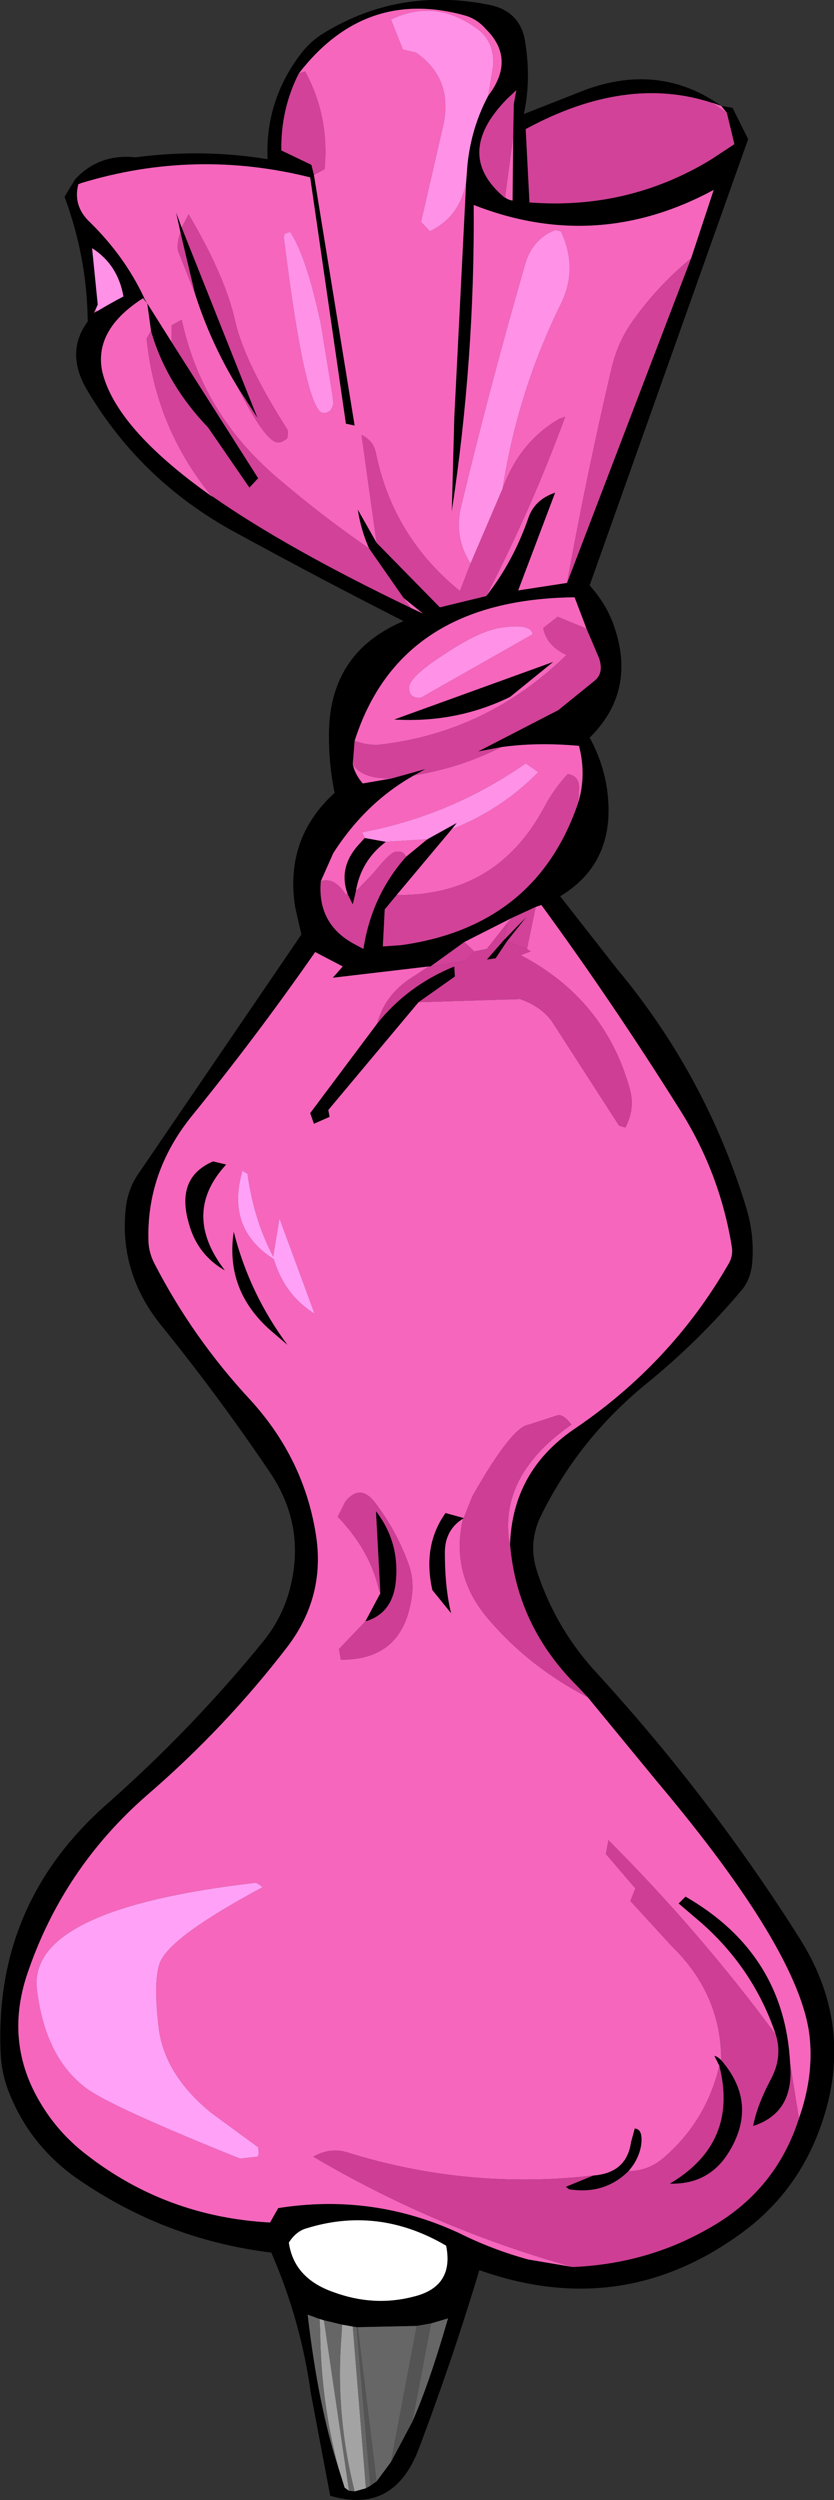 <?xml version="1.0" encoding="UTF-8" standalone="no"?>
<svg xmlns:xlink="http://www.w3.org/1999/xlink" height="199.45px" width="66.55px" xmlns="http://www.w3.org/2000/svg">
  <rect width="100%" height="100%" fill="#333333" stroke="none"/>
  <g transform="matrix(1.0, 0.0, 0.0, 1.0, 30.5, 126.2)">
    <path d="M8.45 -118.55 Q10.7 -121.5 8.25 -123.9 7.6 -124.65 6.65 -124.95 -1.35 -127.2 -6.65 -120.35 -8.1 -117.5 -8.05 -114.2 L-5.65 -113.05 -5.45 -112.25 -2.2 -92.25 -2.9 -92.4 -5.75 -112.05 Q-14.95 -114.35 -24.0 -111.6 L-24.25 -111.5 Q-24.7 -109.75 -23.3 -108.45 -20.55 -105.75 -19.0 -102.45 L-19.1 -102.4 Q-23.0 -99.9 -22.35 -96.6 -21.3 -92.05 -13.6 -86.6 L-13.55 -86.6 Q-7.6 -82.45 2.3 -77.7 L3.25 -77.25 1.7 -78.5 -1.05 -82.45 Q-1.7 -83.9 -1.95 -85.55 L-0.45 -82.9 4.6 -77.75 8.3 -78.65 Q10.45 -81.4 11.65 -84.85 12.15 -86.35 13.8 -86.9 L10.85 -79.1 14.75 -79.7 24.65 -105.6 26.45 -111.05 Q17.1 -106.0 7.3 -109.85 7.4 -97.6 5.55 -85.4 L5.75 -92.9 6.7 -111.75 6.8 -113.05 Q7.1 -116.0 8.45 -118.55 M10.45 -115.3 L10.5 -117.9 10.7 -119.0 9.95 -118.3 Q5.65 -113.9 9.75 -110.45 L9.8 -110.45 Q10.05 -110.25 10.4 -110.2 L10.45 -115.3 M11.3 -117.1 L16.25 -119.05 Q22.2 -121.2 27.05 -117.75 L27.95 -117.6 29.2 -115.1 16.55 -79.5 Q17.95 -77.95 18.55 -76.1 20.25 -71.0 16.55 -67.35 17.55 -65.55 17.9 -63.5 18.85 -57.5 14.2 -54.7 L18.7 -48.95 Q25.8 -40.45 29.05 -29.85 29.75 -27.5 29.5 -25.25 29.35 -24.1 28.7 -23.3 25.2 -19.15 21.0 -15.75 15.75 -11.45 12.75 -5.45 11.55 -3.15 12.4 -0.7 13.9 3.8 17.15 7.3 26.25 17.25 33.35 28.5 37.9 35.75 34.85 43.8 33.05 48.6 29.0 51.7 19.3 59.0 7.75 54.9 5.6 62.05 2.9 69.2 0.9 74.4 -4.15 72.9 L-5.7 64.7 Q-6.5 58.9 -8.85 53.5 -17.45 52.45 -24.55 47.45 -28.0 44.95 -29.65 41.05 -30.4 39.3 -30.45 37.5 -30.95 25.65 -22.0 17.75 -15.15 11.7 -9.5 4.75 -7.8 2.65 -7.25 0.05 -6.2 -4.7 -9.0 -8.8 -13.05 -14.8 -17.7 -20.55 -21.05 -24.75 -20.45 -29.95 -20.25 -31.4 -19.5 -32.5 L-6.45 -51.65 -6.95 -53.85 Q-7.8 -59.3 -3.8 -62.95 -4.25 -65.15 -4.25 -67.35 -4.35 -74.1 1.7 -76.65 -4.8 -79.95 -11.3 -83.5 -19.1 -87.6 -23.5 -95.0 -25.35 -98.05 -23.5 -100.55 -23.55 -105.65 -25.35 -110.5 L-24.5 -111.9 Q-22.6 -113.95 -19.7 -113.65 -14.35 -114.35 -9.15 -113.5 -9.35 -118.15 -6.5 -121.9 -5.7 -122.95 -4.6 -123.6 1.35 -127.2 8.35 -125.85 11.0 -125.4 11.4 -122.9 11.9 -119.85 11.3 -117.1 M26.35 -118.0 L26.3 -118.0 Q19.45 -120.25 11.45 -115.9 L11.75 -110.05 Q19.6 -109.45 26.2 -113.45 L28.1 -114.7 27.5 -117.2 27.05 -117.75 26.35 -118.0 M16.3 -76.05 L15.35 -78.55 Q1.4 -78.4 -2.2 -67.1 L-2.35 -65.25 Q-2.2 -64.45 -1.55 -63.7 L0.75 -64.1 3.45 -64.85 2.55 -64.35 Q-1.3 -62.2 -3.9 -58.15 L-4.9 -55.9 Q-5.2 -52.5 -2.25 -50.9 L-1.5 -50.5 Q-0.85 -54.75 1.9 -57.85 L3.6 -59.25 5.95 -60.55 5.55 -60.05 1.15 -54.8 0.2 -53.65 0.05 -50.7 1.5 -50.8 Q12.3 -52.3 15.65 -62.2 16.3 -64.4 15.7 -66.7 12.35 -67.0 9.5 -66.6 L7.65 -66.25 14.05 -69.55 16.95 -71.9 Q17.7 -72.5 17.3 -73.7 L16.3 -76.05 M10.2 -70.6 Q5.9 -68.5 0.95 -68.8 L13.65 -73.4 10.2 -70.6 M0.25 -59.05 L0.3 -59.05 Q-1.7 -57.55 -2.1 -55.1 L-2.35 -54.05 -2.75 -54.85 Q-3.55 -57.0 -1.85 -58.85 L-1.4 -59.35 0.25 -59.05 M6.55 -51.05 L3.85 -49.1 3.7 -49.1 -3.95 -48.2 -3.15 -49.1 -5.35 -50.25 Q-10.05 -43.5 -15.25 -37.1 -18.85 -32.6 -18.65 -27.1 -18.6 -26.2 -18.15 -25.35 -15.1 -19.45 -10.55 -14.55 -6.15 -9.75 -5.25 -3.5 -4.6 1.25 -7.55 5.15 -12.5 11.6 -18.7 16.95 -25.5 22.85 -28.35 31.35 -30.15 36.8 -27.25 41.6 -25.85 43.95 -23.65 45.65 -17.25 50.65 -8.95 51.1 L-8.3 49.95 Q-0.75 48.75 6.15 51.95 8.75 53.25 11.65 54.05 L15.2 54.65 Q21.1 54.4 26.0 51.6 31.4 48.6 33.25 42.8 34.45 39.4 34.1 36.25 33.35 29.5 21.95 15.95 L16.4 9.2 15.6 8.35 Q10.75 3.55 10.2 -3.0 10.4 -8.8 15.25 -12.15 23.05 -17.4 27.65 -25.4 28.0 -26.0 27.9 -26.7 26.95 -32.65 23.7 -37.75 18.4 -46.2 12.7 -54.0 L12.25 -53.85 10.3 -52.95 6.55 -51.05 M9.95 -51.1 L9.05 -49.75 8.35 -49.65 9.7 -51.2 11.5 -53.05 9.95 -51.1 M2.9 -46.25 L-4.3 -37.65 -4.2 -37.1 -5.45 -36.55 -5.75 -37.4 -0.4 -44.55 Q2.05 -47.6 5.75 -49.1 L5.8 -48.3 2.9 -46.25 M16.85 47.35 Q19.5 47.15 19.85 44.7 L20.15 43.6 Q20.85 43.65 20.65 45.0 20.45 46.1 19.65 47.0 17.75 48.9 14.9 48.45 L14.65 48.25 16.85 47.35 M26.9 38.6 L26.5 37.8 Q26.75 37.85 27.05 38.15 29.95 41.5 27.8 45.25 26.2 48.1 22.95 48.0 28.45 44.75 26.9 38.6 M31.4 36.1 Q29.55 30.6 25.0 26.8 L23.65 25.65 24.2 25.1 Q32.1 29.65 32.55 38.4 32.9 42.25 29.75 43.35 L29.6 43.4 Q29.9 41.75 31.05 39.6 31.95 37.85 31.4 36.1 M6.45 -5.05 Q5.0 -4.15 5.0 -2.35 5.0 0.5 5.5 2.5 L4.0 0.65 Q3.2 -2.9 5.05 -5.5 L6.5 -5.1 6.45 -5.05 M5.1 52.95 Q-0.35 49.75 -6.15 51.6 -6.9 51.85 -7.45 52.7 -7.05 55.55 -3.9 56.65 -0.65 57.85 2.55 57.0 5.75 56.2 5.1 52.95 M3.9 59.15 L2.75 59.35 -1.95 59.45 -2.05 59.45 -2.35 59.4 -3.2 59.25 -4.65 58.9 -5.0 58.8 -5.95 58.45 Q-5.1 65.75 -3.5 70.65 L-3.0 72.25 -2.65 72.5 -2.2 72.55 -1.3 72.3 -0.95 72.1 -0.45 71.75 0.7 70.2 2.4 67.0 Q3.75 63.95 5.25 58.75 L3.9 59.15 M-1.35 3.15 L-0.15 0.9 -0.5 -5.65 Q1.35 -3.25 1.1 -0.2 0.9 2.5 -1.35 3.15 M-22.7 -101.4 Q-21.7 -102.0 -20.65 -102.55 -21.1 -105.1 -23.15 -106.4 L-22.7 -101.9 -22.9 -101.45 -23.0 -101.25 -22.7 -101.4 M-11.5 -95.25 Q-13.7 -98.85 -14.95 -102.8 L-16.1 -107.65 -16.45 -109.25 -16.0 -108.05 -9.95 -92.85 -11.5 -95.25 M-16.8 -98.9 L-9.9 -88.05 -10.6 -87.3 -13.9 -92.1 Q-17.25 -95.6 -18.45 -99.8 L-18.75 -102.0 -16.8 -98.9 M-7.55 -18.9 L-8.95 -20.1 Q-12.55 -23.3 -11.85 -27.95 -10.6 -23.0 -7.55 -18.9 M-15.5 -28.85 Q-16.4 -32.3 -13.5 -33.55 L-12.45 -33.3 Q-16.05 -29.4 -12.55 -24.85 -14.85 -26.15 -15.5 -28.85" fill="#000000" fill-rule="evenodd" stroke="none"/>
    <path d="M-6.65 -120.35 Q-1.35 -127.2 6.65 -124.95 7.6 -124.65 8.25 -123.9 10.7 -121.5 8.45 -118.55 L8.85 -120.95 Q8.95 -122.85 7.65 -123.85 4.3 -126.35 0.7 -124.65 L1.65 -122.25 2.7 -122.0 Q5.8 -119.85 4.8 -115.9 L3.1 -108.5 3.8 -107.75 Q6.25 -108.95 6.7 -111.75 L5.75 -92.9 5.55 -85.4 Q7.4 -97.6 7.3 -109.85 17.1 -106.0 26.45 -111.05 L24.65 -105.6 Q21.8 -103.25 19.75 -100.25 18.7 -98.65 18.25 -96.6 16.3 -88.3 14.75 -79.7 L10.85 -79.1 13.8 -86.9 Q12.15 -86.35 11.65 -84.85 10.45 -81.4 8.3 -78.65 11.9 -85.6 14.6 -92.95 L14.15 -92.8 Q10.95 -90.95 9.6 -87.2 10.8 -94.95 14.25 -101.95 15.65 -104.8 14.25 -107.75 L13.8 -107.85 Q11.95 -107.1 11.4 -105.1 8.6 -95.4 6.3 -85.8 5.7 -83.35 7.05 -81.25 L6.2 -79.05 Q0.85 -83.4 -0.5 -90.05 -0.7 -91.05 -1.65 -91.5 L-0.45 -82.9 -1.95 -85.55 Q-1.7 -83.9 -1.05 -82.45 -4.9 -85.1 -8.45 -88.15 -14.4 -93.25 -16.0 -100.7 L-16.8 -100.25 -16.8 -98.9 -18.75 -102.0 -18.45 -99.8 -18.8 -99.2 Q-18.1 -92.1 -13.6 -86.6 -21.3 -92.05 -22.35 -96.6 -23.0 -99.9 -19.1 -102.4 L-18.75 -102.0 -19.0 -102.45 Q-20.55 -105.75 -23.3 -108.45 -24.7 -109.75 -24.25 -111.5 L-24.0 -111.6 Q-14.95 -114.35 -5.75 -112.05 L-2.9 -92.4 -2.2 -92.25 -5.45 -112.25 -4.6 -112.7 Q-4.2 -116.9 -6.15 -120.5 L-6.65 -120.35 M1.7 -78.5 L3.25 -77.25 2.3 -77.7 1.7 -78.5 M10.45 -115.3 L10.4 -110.2 Q10.05 -110.25 9.8 -110.45 L10.45 -115.3 M26.35 -118.0 L27.05 -117.75 27.5 -117.2 26.35 -118.0 M-2.2 -67.1 Q1.4 -78.4 15.35 -78.55 L16.3 -76.05 14.0 -77.0 12.85 -76.1 Q13.1 -74.7 14.7 -73.95 8.4 -67.8 -0.15 -66.8 -1.15 -66.7 -2.2 -67.1 M9.5 -66.6 Q12.35 -67.0 15.7 -66.7 16.3 -64.4 15.65 -62.2 L15.7 -63.3 Q15.75 -64.3 14.8 -64.45 13.7 -63.25 12.95 -61.85 9.15 -54.7 1.15 -54.8 L5.55 -60.05 Q9.5 -61.6 12.45 -64.6 L11.45 -65.3 Q5.5 -61.15 -1.6 -59.8 L-1.4 -59.35 -1.85 -58.85 Q-3.55 -57.0 -2.75 -54.85 L-2.95 -54.9 Q-3.85 -56.25 -4.9 -55.9 L-3.9 -58.15 Q-1.3 -62.2 2.55 -64.35 6.25 -64.95 9.5 -66.6 M3.6 -59.25 L1.9 -57.85 Q1.7 -58.35 1.1 -58.25 0.65 -58.25 -0.7 -56.55 L-2.1 -55.1 Q-1.7 -57.55 0.3 -59.05 L0.25 -59.05 3.6 -59.25 M0.75 -64.1 L-1.55 -63.7 Q-2.2 -64.45 -2.35 -65.25 -1.65 -64.05 0.75 -64.1 M9.65 -76.15 Q7.85 -75.95 4.95 -74.0 2.0 -72.1 2.15 -71.25 2.2 -70.45 3.1 -70.55 L12.0 -75.6 Q11.9 -76.45 9.65 -76.15 M10.2 -70.6 L13.65 -73.4 0.95 -68.8 Q5.9 -68.5 10.2 -70.6 M7.35 -50.3 L6.55 -51.05 10.3 -52.95 10.0 -52.6 8.35 -50.5 7.35 -50.3 M11.55 -50.5 L12.25 -53.85 12.7 -54.0 Q18.4 -46.2 23.7 -37.75 26.95 -32.65 27.9 -26.7 28.0 -26.0 27.65 -25.4 23.05 -17.4 15.25 -12.15 10.4 -8.8 10.2 -3.0 L10.1 -3.5 Q9.5 -8.65 15.1 -12.55 14.45 -13.4 14.0 -13.3 L11.7 -12.55 Q10.35 -12.4 7.2 -6.85 L6.5 -5.1 5.05 -5.5 Q3.2 -2.9 4.0 0.65 L5.5 2.5 Q5.0 0.5 5.0 -2.35 5.0 -4.15 6.45 -5.05 5.4 -0.6 8.5 3.0 11.75 6.8 16.4 9.2 L21.95 15.95 Q33.35 29.5 34.1 36.25 34.45 39.4 33.25 42.8 L32.55 38.4 Q32.1 29.65 24.2 25.1 L23.65 25.65 25.0 26.8 Q29.55 30.6 31.4 36.1 25.3 27.85 18.05 20.6 L17.85 21.7 20.2 24.45 19.8 25.45 23.1 29.05 Q27.05 32.9 27.05 38.15 26.75 37.85 26.5 37.8 L26.9 38.6 Q25.85 43.0 22.5 45.9 21.25 47.0 19.65 47.0 20.45 46.1 20.65 45.0 20.85 43.65 20.15 43.6 L19.85 44.7 Q19.5 47.15 16.85 47.35 6.9 48.5 -2.65 45.55 -4.1 45.05 -5.5 45.85 4.25 51.6 15.2 54.65 L11.65 54.05 Q8.75 53.25 6.15 51.95 -0.75 48.75 -8.3 49.95 L-8.95 51.1 Q-17.25 50.65 -23.65 45.65 -25.85 43.95 -27.25 41.6 -30.15 36.8 -28.35 31.35 -25.5 22.85 -18.7 16.95 -12.5 11.6 -7.55 5.15 -4.6 1.25 -5.25 -3.5 -6.15 -9.75 -10.55 -14.55 -15.1 -19.45 -18.15 -25.35 -18.6 -26.2 -18.65 -27.1 -18.85 -32.6 -15.25 -37.1 -10.05 -43.5 -5.35 -50.25 L-3.15 -49.1 -3.95 -48.2 3.7 -49.1 2.65 -48.4 Q0.25 -47.0 -0.4 -44.55 L-5.75 -37.4 -5.45 -36.55 -4.2 -37.1 -4.3 -37.65 2.9 -46.25 11.0 -46.5 Q12.7 -45.9 13.55 -44.7 L18.9 -36.4 19.4 -36.25 Q20.2 -37.75 19.75 -39.35 17.75 -46.5 11.05 -50.0 L11.85 -50.3 11.55 -50.5 M-1.35 3.15 L-3.45 5.35 -3.3 6.2 Q1.85 6.25 2.4 0.8 2.5 -0.45 2.0 -1.7 1.05 -4.2 -0.55 -6.3 -1.75 -7.9 -2.95 -6.4 L-3.55 -5.2 Q-0.95 -2.5 -0.25 0.7 L-0.15 0.9 -1.35 3.15 M-22.7 -101.4 L-23.0 -101.25 -22.9 -101.45 -22.7 -101.4 M-11.5 -95.25 Q-9.25 -90.8 -8.25 -90.9 -8.05 -90.9 -7.6 -91.2 -7.5 -91.45 -7.55 -91.9 -11.05 -97.4 -11.75 -100.65 -12.55 -104.2 -15.45 -109.1 L-16.0 -108.05 -16.45 -109.25 -16.1 -107.65 Q-16.4 -106.85 -16.3 -106.2 L-14.95 -102.8 Q-13.7 -98.85 -11.5 -95.25 M-7.85 -107.25 Q-6.1 -93.1 -4.65 -93.25 -4.0 -93.3 -3.9 -94.05 L-4.0 -94.85 -4.9 -100.35 Q-6.05 -105.75 -7.35 -107.7 L-7.8 -107.55 -7.85 -107.25 M-11.15 -32.8 Q-12.5 -28.2 -8.65 -25.75 -7.8 -22.9 -5.4 -21.4 L-8.2 -29.0 -8.7 -25.95 Q-10.25 -28.9 -10.75 -32.55 L-11.15 -32.8 M-15.5 -28.85 Q-14.85 -26.15 -12.55 -24.85 -16.05 -29.4 -12.45 -33.3 L-13.5 -33.55 Q-16.4 -32.3 -15.5 -28.85 M-7.55 -18.9 Q-10.6 -23.0 -11.85 -27.95 -12.55 -23.3 -8.95 -20.1 L-7.55 -18.9 M-10.1 24.0 Q-28.3 26.1 -27.55 32.5 -26.9 37.95 -23.6 40.4 -21.55 41.9 -11.35 46.0 L-10.0 45.85 Q-9.8 45.85 -9.9 45.1 L-13.65 42.35 Q-17.4 39.3 -17.85 35.5 -18.35 31.2 -17.55 30.0 -16.35 28.0 -9.55 24.35 -10.0 24.0 -10.1 24.0" fill="#f666bc" fill-rule="evenodd" stroke="none"/>
    <path d="M8.45 -118.55 Q7.1 -116.0 6.8 -113.05 L6.7 -111.75 Q6.25 -108.95 3.8 -107.75 L3.1 -108.5 4.8 -115.9 Q5.8 -119.85 2.7 -122.0 L1.65 -122.25 0.7 -124.65 Q4.3 -126.35 7.65 -123.85 8.95 -122.85 8.85 -120.95 L8.45 -118.55 M7.05 -81.25 Q5.7 -83.35 6.3 -85.8 8.6 -95.4 11.4 -105.1 11.95 -107.1 13.8 -107.85 L14.25 -107.75 Q15.65 -104.8 14.25 -101.95 10.8 -94.95 9.6 -87.2 L7.05 -81.25 M5.55 -60.05 L5.95 -60.55 3.6 -59.25 0.25 -59.05 -1.4 -59.35 -1.6 -59.8 Q5.5 -61.15 11.45 -65.3 L12.45 -64.6 Q9.5 -61.6 5.55 -60.05 M9.65 -76.15 Q11.9 -76.45 12.0 -75.6 L3.1 -70.55 Q2.2 -70.45 2.15 -71.25 2.0 -72.1 4.95 -74.0 7.85 -75.95 9.65 -76.15 M-22.9 -101.45 L-22.7 -101.9 -23.15 -106.4 Q-21.1 -105.1 -20.65 -102.55 -21.7 -102.0 -22.7 -101.4 L-22.9 -101.45 M-7.85 -107.25 L-7.8 -107.55 -7.35 -107.7 Q-6.05 -105.75 -4.9 -100.35 L-4.0 -94.85 -3.9 -94.05 Q-4.0 -93.3 -4.65 -93.25 -6.1 -93.1 -7.85 -107.25" fill="#ff91e7" fill-rule="evenodd" stroke="none"/>
    <path d="M24.65 -105.6 L14.75 -79.7 Q16.3 -88.3 18.25 -96.6 18.7 -98.65 19.75 -100.25 21.8 -103.25 24.65 -105.6 M8.3 -78.65 L4.6 -77.75 -0.45 -82.9 -1.65 -91.5 Q-0.7 -91.05 -0.5 -90.05 0.85 -83.4 6.2 -79.05 L7.05 -81.25 9.6 -87.2 Q10.95 -90.95 14.15 -92.8 L14.6 -92.95 Q11.9 -85.6 8.3 -78.65 M-1.05 -82.45 L1.7 -78.5 2.3 -77.7 Q-7.6 -82.45 -13.55 -86.6 L-13.6 -86.6 Q-18.1 -92.1 -18.8 -99.2 L-18.45 -99.8 Q-17.25 -95.6 -13.9 -92.1 L-10.6 -87.3 -9.9 -88.05 -16.8 -98.9 -16.8 -100.25 -16.0 -100.7 Q-14.4 -93.25 -8.45 -88.15 -4.9 -85.1 -1.05 -82.45 M-5.45 -112.25 L-5.65 -113.05 -8.05 -114.2 Q-8.1 -117.5 -6.65 -120.35 L-6.15 -120.5 Q-4.2 -116.9 -4.6 -112.7 L-5.45 -112.25 M9.8 -110.45 L9.75 -110.45 Q5.65 -113.9 9.95 -118.3 L10.7 -119.0 10.5 -117.9 10.45 -115.3 9.8 -110.45 M27.5 -117.2 L28.1 -114.7 26.2 -113.45 Q19.6 -109.45 11.75 -110.05 L11.45 -115.9 Q19.45 -120.25 26.3 -118.0 L26.35 -118.0 27.5 -117.2 M-2.2 -67.1 Q-1.15 -66.7 -0.15 -66.8 8.4 -67.8 14.7 -73.95 13.1 -74.7 12.85 -76.1 L14.0 -77.0 16.3 -76.05 17.3 -73.7 Q17.7 -72.5 16.95 -71.9 L14.05 -69.55 7.65 -66.25 9.5 -66.6 Q6.25 -64.95 2.55 -64.35 L3.45 -64.85 0.75 -64.1 Q-1.65 -64.05 -2.35 -65.25 L-2.2 -67.1 M15.65 -62.2 Q12.3 -52.3 1.5 -50.8 L0.05 -50.7 0.2 -53.65 1.15 -54.8 Q9.15 -54.7 12.95 -61.85 13.7 -63.25 14.8 -64.45 15.75 -64.3 15.7 -63.3 L15.65 -62.2 M1.9 -57.85 Q-0.85 -54.75 -1.5 -50.5 L-2.25 -50.9 Q-5.2 -52.5 -4.9 -55.9 -3.85 -56.25 -2.95 -54.9 L-2.75 -54.85 -2.35 -54.05 -2.1 -55.1 -0.7 -56.55 Q0.65 -58.25 1.1 -58.25 1.7 -58.35 1.9 -57.85 M6.55 -51.05 L7.35 -50.3 6.7 -49.55 3.85 -49.1 6.55 -51.05 M10.0 -52.6 L10.3 -52.95 12.25 -53.85 11.55 -50.5 9.95 -51.1 11.5 -53.05 9.7 -51.2 10.0 -52.6 M-16.0 -108.05 L-15.45 -109.1 Q-12.55 -104.2 -11.75 -100.65 -11.05 -97.4 -7.55 -91.9 -7.5 -91.45 -7.6 -91.2 -8.05 -90.9 -8.25 -90.9 -9.25 -90.8 -11.5 -95.25 L-9.95 -92.85 -16.0 -108.05 M-14.95 -102.8 L-16.3 -106.2 Q-16.4 -106.85 -16.1 -107.65 L-14.95 -102.8" fill="#d24298" fill-rule="evenodd" stroke="none"/>
    <path d="M3.85 -49.1 L6.7 -49.55 7.35 -50.3 8.35 -50.5 10.0 -52.6 9.7 -51.2 8.35 -49.65 9.05 -49.75 9.95 -51.1 11.55 -50.5 11.85 -50.3 11.05 -50.0 Q17.75 -46.5 19.75 -39.35 20.2 -37.75 19.4 -36.25 L18.9 -36.4 13.55 -44.7 Q12.7 -45.9 11.0 -46.5 L2.9 -46.25 5.8 -48.3 5.75 -49.1 Q2.05 -47.6 -0.4 -44.55 0.25 -47.0 2.65 -48.4 L3.7 -49.1 3.85 -49.1 M15.2 54.65 Q4.25 51.6 -5.5 45.85 -4.1 45.05 -2.65 45.55 6.9 48.5 16.85 47.35 L14.65 48.25 14.9 48.45 Q17.75 48.9 19.65 47.0 21.25 47.0 22.5 45.9 25.85 43.0 26.9 38.6 28.45 44.75 22.95 48.0 26.2 48.1 27.8 45.25 29.95 41.5 27.05 38.15 27.05 32.9 23.1 29.05 L19.8 25.45 20.2 24.45 17.85 21.7 18.05 20.6 Q25.3 27.85 31.4 36.1 31.95 37.85 31.05 39.6 29.9 41.75 29.6 43.4 L29.75 43.35 Q32.9 42.25 32.55 38.4 L33.25 42.8 Q31.4 48.6 26.0 51.6 21.1 54.4 15.2 54.65 M16.4 9.2 Q11.75 6.8 8.5 3.0 5.4 -0.6 6.45 -5.05 L6.5 -5.1 7.2 -6.85 Q10.35 -12.4 11.7 -12.55 L14.0 -13.3 Q14.45 -13.4 15.1 -12.55 9.5 -8.65 10.1 -3.5 L10.2 -3.0 Q10.75 3.55 15.6 8.35 L16.4 9.2 M-0.15 0.9 L-0.25 0.7 Q-0.95 -2.5 -3.55 -5.2 L-2.95 -6.4 Q-1.75 -7.9 -0.55 -6.3 1.05 -4.2 2.0 -1.7 2.5 -0.45 2.4 0.8 1.85 6.25 -3.3 6.2 L-3.45 5.35 -1.35 3.15 Q0.9 2.5 1.1 -0.2 1.35 -3.25 -0.5 -5.65 L-0.15 0.9" fill="#ce3e94" fill-rule="evenodd" stroke="none"/>
    <path d="M-11.15 -32.8 L-10.75 -32.55 Q-10.25 -28.9 -8.7 -25.95 L-8.2 -29.0 -5.4 -21.4 Q-7.8 -22.9 -8.65 -25.75 -12.5 -28.2 -11.15 -32.8 M-10.1 24.0 Q-10.0 24.0 -9.55 24.35 -16.35 28.0 -17.55 30.0 -18.35 31.2 -17.85 35.5 -17.4 39.3 -13.65 42.35 L-9.9 45.1 Q-9.8 45.85 -10.0 45.85 L-11.35 46.0 Q-21.55 41.9 -23.6 40.4 -26.9 37.95 -27.55 32.5 -28.3 26.1 -10.1 24.0" fill="#ffa1f7" fill-rule="evenodd" stroke="none"/>
    <path d="M5.1 52.95 Q5.75 56.2 2.55 57.0 -0.65 57.85 -3.9 56.65 -7.05 55.55 -7.45 52.7 -6.9 51.85 -6.15 51.6 -0.35 49.75 5.1 52.95" fill="#ffffff" fill-rule="evenodd" stroke="none"/>
    <path d="M-1.3 72.3 L-2.2 72.55 Q-3.75 66.4 -3.25 60.1 L-3.2 59.25 -2.35 59.4 -1.3 72.3 M-2.65 72.5 L-3.0 72.25 -3.5 70.65 Q-4.9 65.35 -4.95 59.75 L-5.0 58.8 -4.65 58.9 -2.65 72.5" fill="#a3a3a3" fill-rule="evenodd" stroke="none"/>
    <path d="M3.9 59.15 L5.25 58.75 Q3.75 63.95 2.4 67.0 L3.9 59.15 M0.7 70.2 L-0.45 71.75 -1.95 59.45 2.75 59.35 0.7 70.2 M-0.95 72.1 L-1.3 72.3 -2.35 59.4 -2.05 59.45 -0.95 72.1 M-2.2 72.55 L-2.65 72.5 -4.65 58.9 -3.2 59.25 -3.25 60.1 Q-3.75 66.4 -2.2 72.55 M-3.5 70.65 Q-5.1 65.75 -5.95 58.45 L-5.0 58.8 -4.95 59.75 Q-4.9 65.35 -3.5 70.65" fill="#666666" fill-rule="evenodd" stroke="none"/>
    <path d="M2.75 59.35 L3.9 59.15 2.4 67.0 0.7 70.2 2.75 59.35 M-0.45 71.75 L-0.95 72.1 -2.05 59.45 -1.95 59.45 -0.45 71.75" fill="#545454" fill-rule="evenodd" stroke="none"/>
  </g>
</svg>
